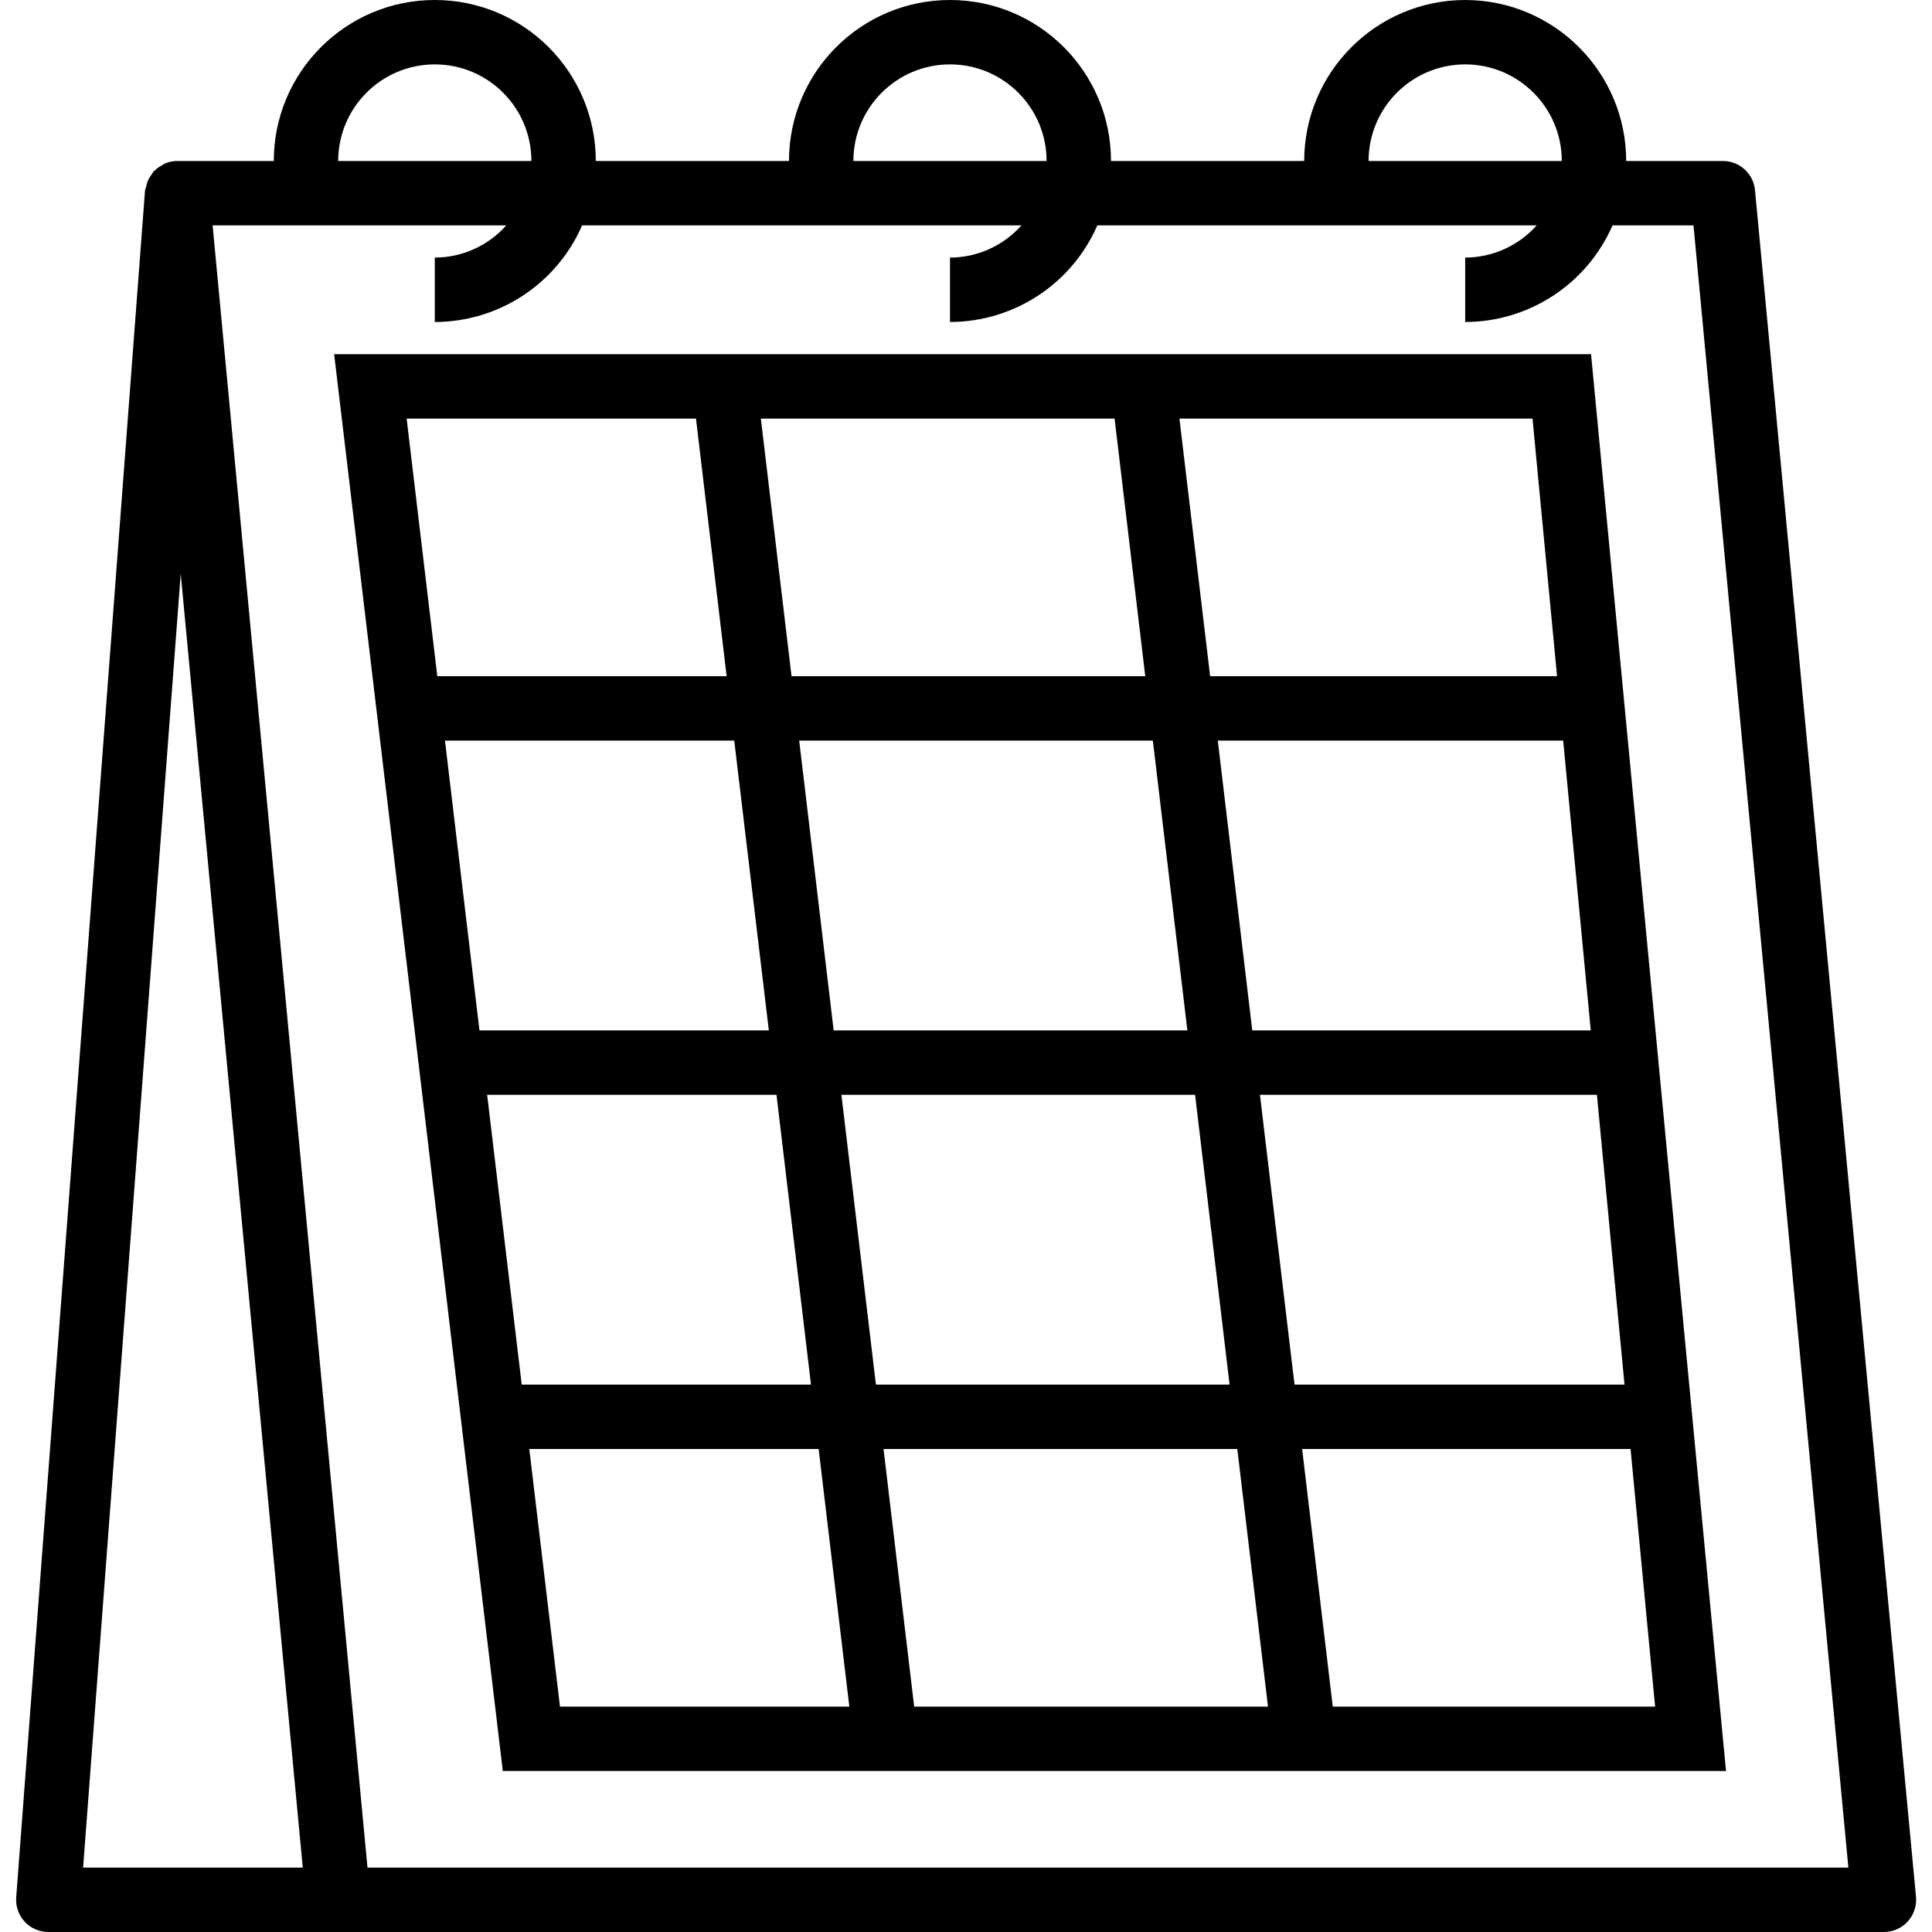 <svg height="480pt" viewBox="-4 0 480 480" width="480pt" xmlns="http://www.w3.org/2000/svg"><path d="m120.918 440h303.906l-33.531-352h-312.277zm161.504-256 8.578 72h-87.875l-8.566-72zm-89.766-16-7.625-64h87.887l7.617 64zm20.965 176-8.574-72h87.871l8.57 72zm89.785 16 7.625 64h-87.906l-7.613-64zm-186.375-88h71.887l8.57 72h-71.867zm192 0h83.719l6.855 72h-81.984zm82.191-16h-84.098l-8.566-72h85.809zm-204.207 0h-71.891l-8.574-72h71.871zm-59.512 104h71.887l7.625 64h-71.891zm199.621 64-7.613-64h81.598l6.098 64zm55.723-256h-86.191l-7.625-64h87.719zm-213.93-64 7.617 64h-71.887l-7.617-64zm0 0"/><path d="m360.023 0c-22.082.027-39.973 17.918-40 40h-48c0-22.09-17.91-40-40-40-22.094 0-40 17.91-40 40h-48c0-22.09-17.91-40-40-40-22.094 0-40 17.91-40 40h-24.082c-1.051.012-2.09.238-3.055.664-.23.098-.398.281-.625.398-.707.363-1.352.832-1.918 1.387-.074.07-.168.094-.234.168-.152.23-.293.473-.422.719-.41.523-.75 1.102-1.008 1.711-.152.41-.266.836-.344 1.266-.129.355-.234.719-.312 1.086l-32 424c-.168 2.227.602 4.418 2.117 6.051 1.52 1.633 3.652 2.559 5.883 2.551h456c2.258.012 4.414-.934 5.938-2.602 1.527-1.668 2.273-3.902 2.062-6.152l-40-424c-.391-4.121-3.859-7.266-8-7.246h-24c-.027-22.082-17.922-39.973-40-40zm-128 16c13.254 0 24 10.746 24 24h-48c0-13.254 10.746-24 24-24zm-128 0c13.254 0 24 10.746 24 24h-48c0-13.254 10.746-24 24-24zm-87.375 448 24.254-321.434 30.32 321.434zm400.094-408 38.48 408h-367.922l-38.477-408h72.957c-4.512 5.07-10.973 7.98-17.758 8v16c15.887-.02 30.254-9.441 36.605-24h109.152c-4.512 5.07-10.973 7.98-17.758 8v16c15.887-.02 30.254-9.441 36.605-24h109.152c-4.512 5.07-10.973 7.98-17.758 8v16c15.887-.02 30.254-9.441 36.605-24zm-80.719-16c0-13.254 10.746-24 24-24 13.254 0 24 10.746 24 24zm0 0"/></svg>
